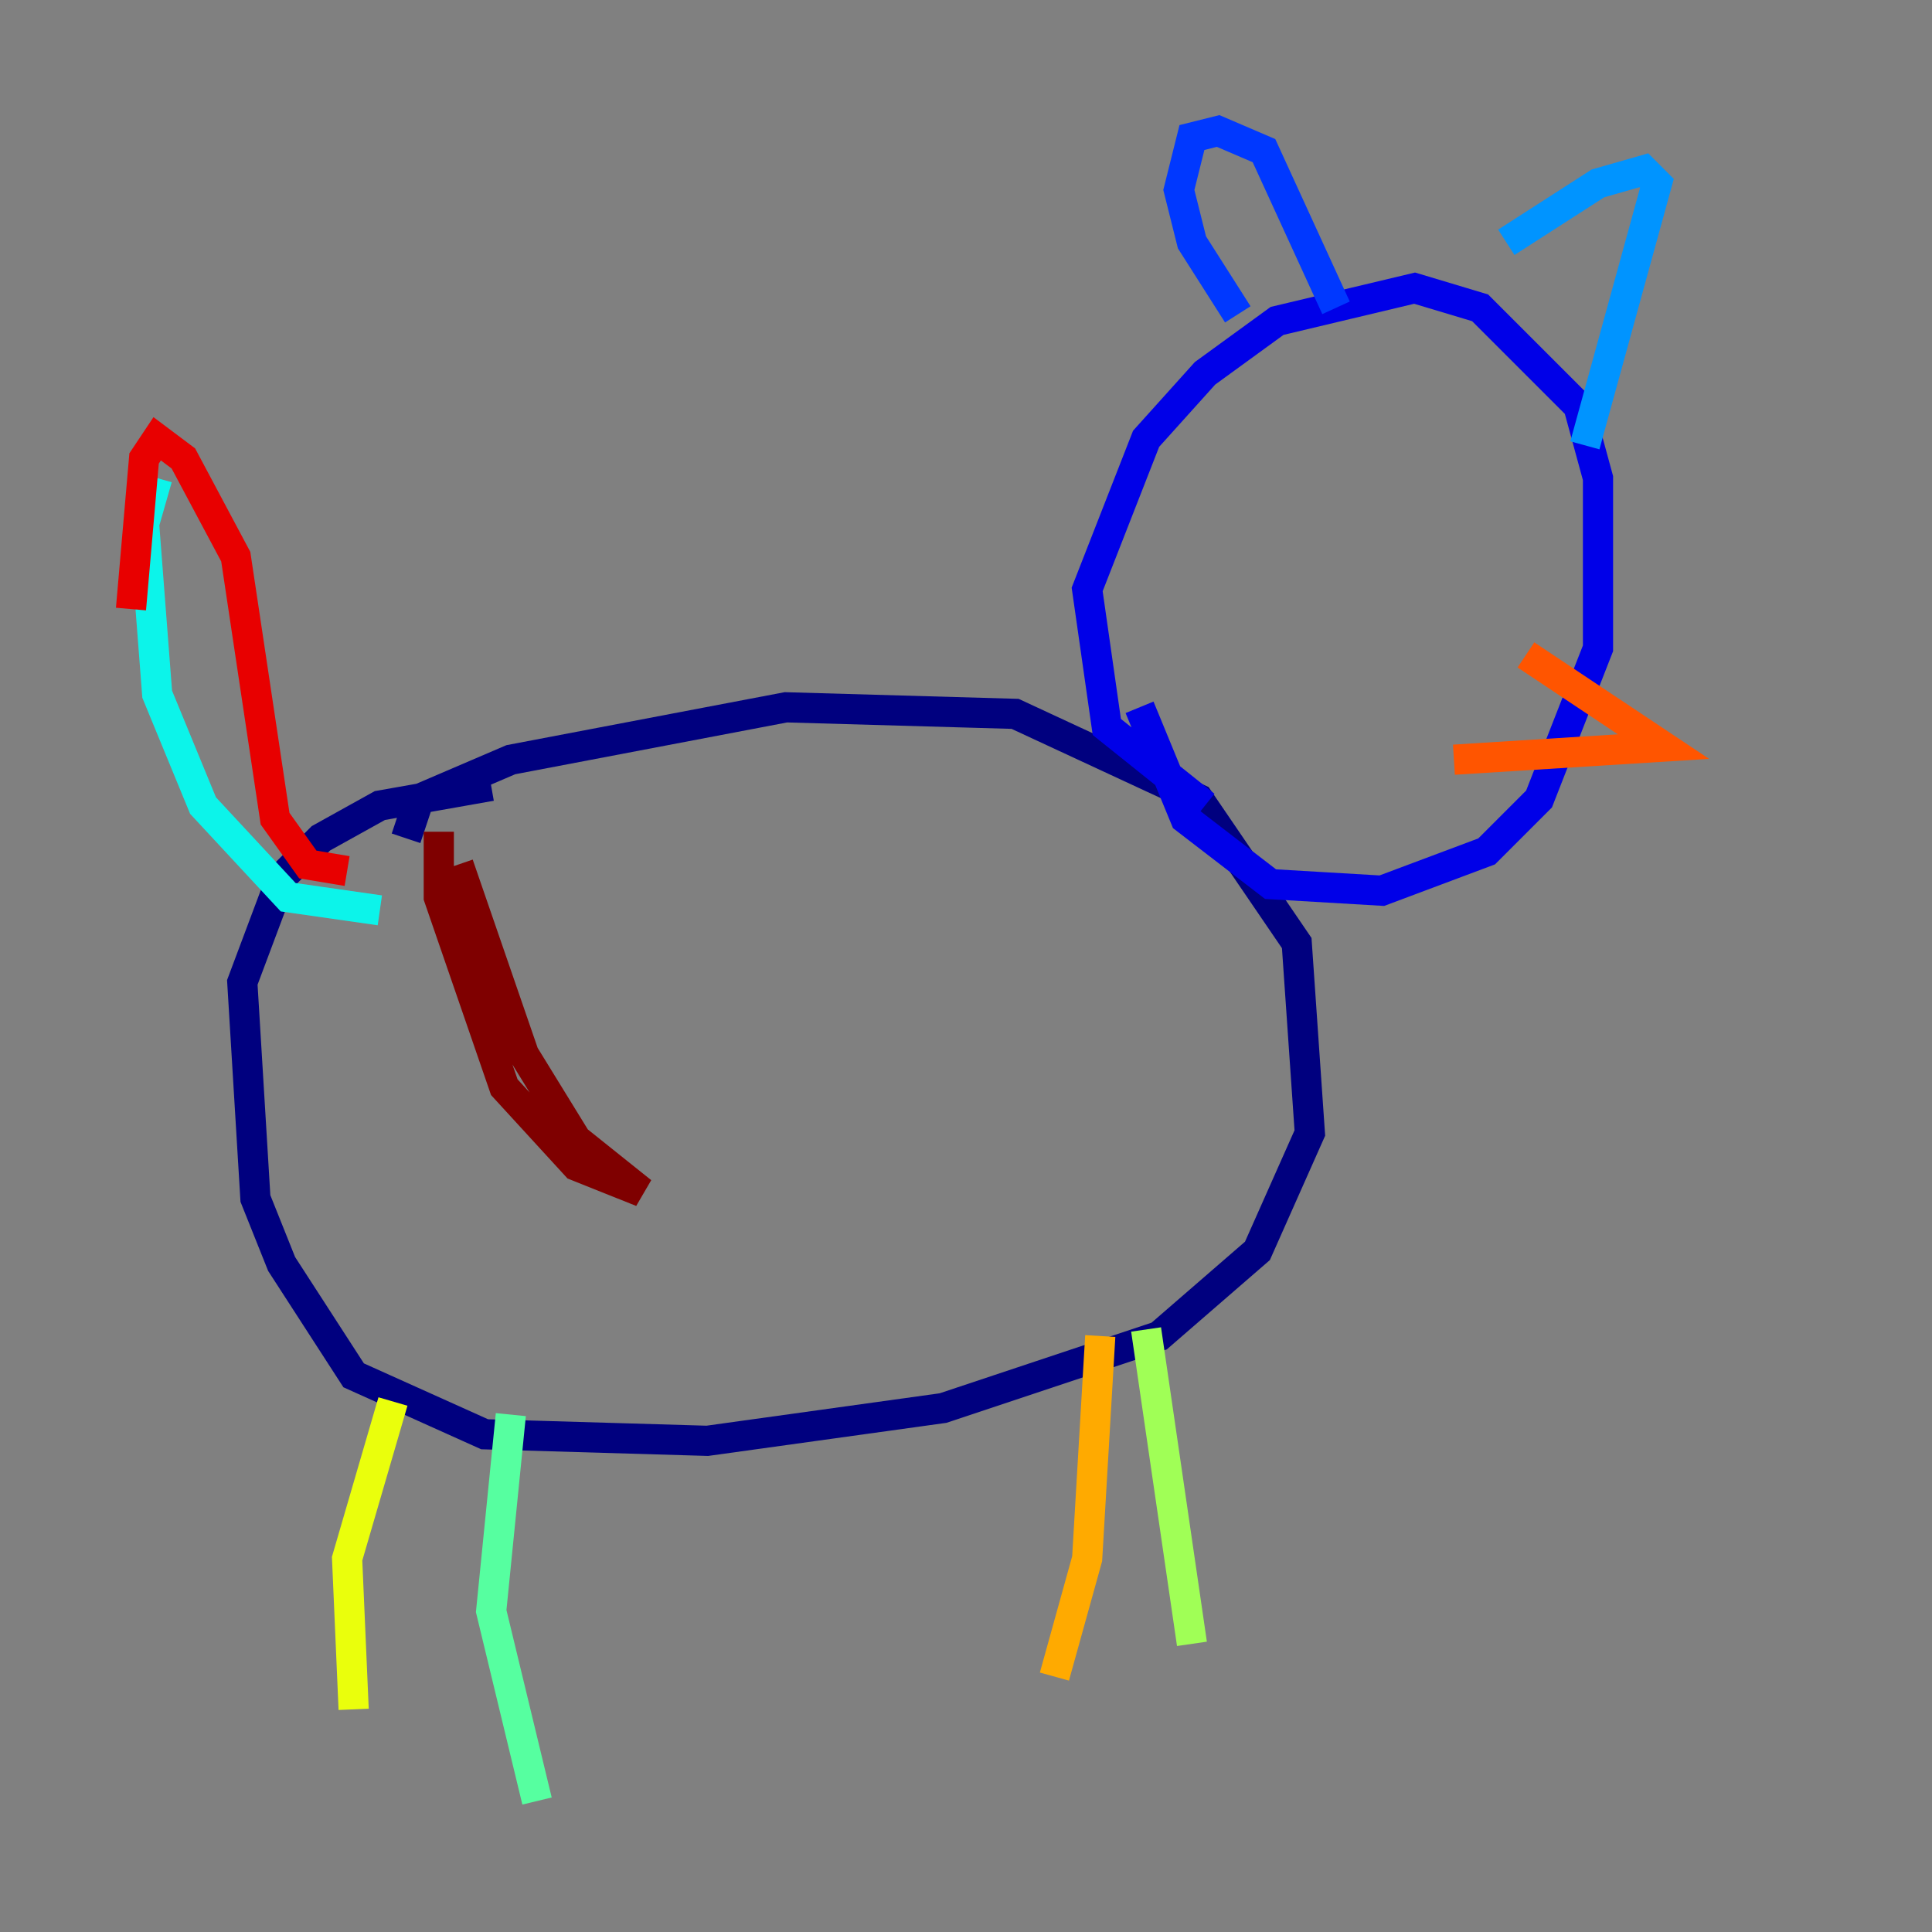 <?xml version="1.0" encoding="utf-8" ?>
<svg baseProfile="tiny" height="128" version="1.2" viewBox="0,0,128,128" width="128" xmlns="http://www.w3.org/2000/svg" xmlns:ev="http://www.w3.org/2001/xml-events" xmlns:xlink="http://www.w3.org/1999/xlink"><rect x="0" y="0" width="128" height="128" fill="#808080" stroke="none"/><defs /><polyline fill="none" points="26.902,55.539 27.77,52.936 33.844,50.332 52.068,46.861 67.254,47.295 79.403,52.936 85.912,62.481 86.78,75.064 83.308,82.875 76.8,88.515 62.481,93.288 46.861,95.458 32.108,95.024 23.43,91.119 18.658,83.742 16.922,79.403 16.054,65.085 18.658,58.142 21.261,55.539 25.166,53.37 32.542,52.068" stroke="#00007f" stroke-width="2" /><polyline fill="none" points="79.837,53.37 73.329,48.163 72.027,39.051 75.932,29.071 79.837,24.732 84.61,21.261 93.722,19.091 98.061,20.393 104.57,26.902 105.871,31.675 105.871,42.956 101.966,52.936 98.495,56.407 91.552,59.01 84.176,58.576 78.536,54.237 75.498,46.861" stroke="#0000e8" stroke-width="2" /><polyline fill="none" points="82.007,20.827 78.969,16.054 78.102,12.583 78.969,9.112 80.705,8.678 83.742,9.98 88.515,20.393" stroke="#0038ff" stroke-width="2" /><polyline fill="none" points="99.797,16.054 105.871,12.149 108.909,11.281 109.776,12.149 105.003,29.505" stroke="#0094ff" stroke-width="2" /><polyline fill="none" points="25.166,60.312 19.091,59.444 13.451,53.37 10.414,45.993 9.546,34.712 10.414,31.675" stroke="#0cf4ea" stroke-width="2" /><polyline fill="none" points="33.844,93.722 32.542,106.739 35.58,119.322" stroke="#56ffa0" stroke-width="2" /><polyline fill="none" points="75.932,88.081 78.969,108.909" stroke="#a0ff56" stroke-width="2" /><polyline fill="none" points="26.034,92.854 22.997,103.268 23.43,113.248" stroke="#eaff0c" stroke-width="2" /><polyline fill="none" points="72.895,88.515 72.027,103.268 69.858,111.078" stroke="#ffaa00" stroke-width="2" /><polyline fill="none" points="101.098,43.39 110.21,49.464 96.325,50.332" stroke="#ff5500" stroke-width="2" /><polyline fill="none" points="22.997,57.709 20.393,57.275 18.224,54.237 15.62,36.881 12.149,30.373 10.414,29.071 9.546,30.373 8.678,40.352" stroke="#e80000" stroke-width="2" /><polyline fill="none" points="29.071,55.105 29.071,59.444 33.41,72.027 38.183,77.234 42.522,78.969 38.183,75.498 34.712,69.858 30.373,57.275" stroke="#7f0000" stroke-width="2" /></svg>